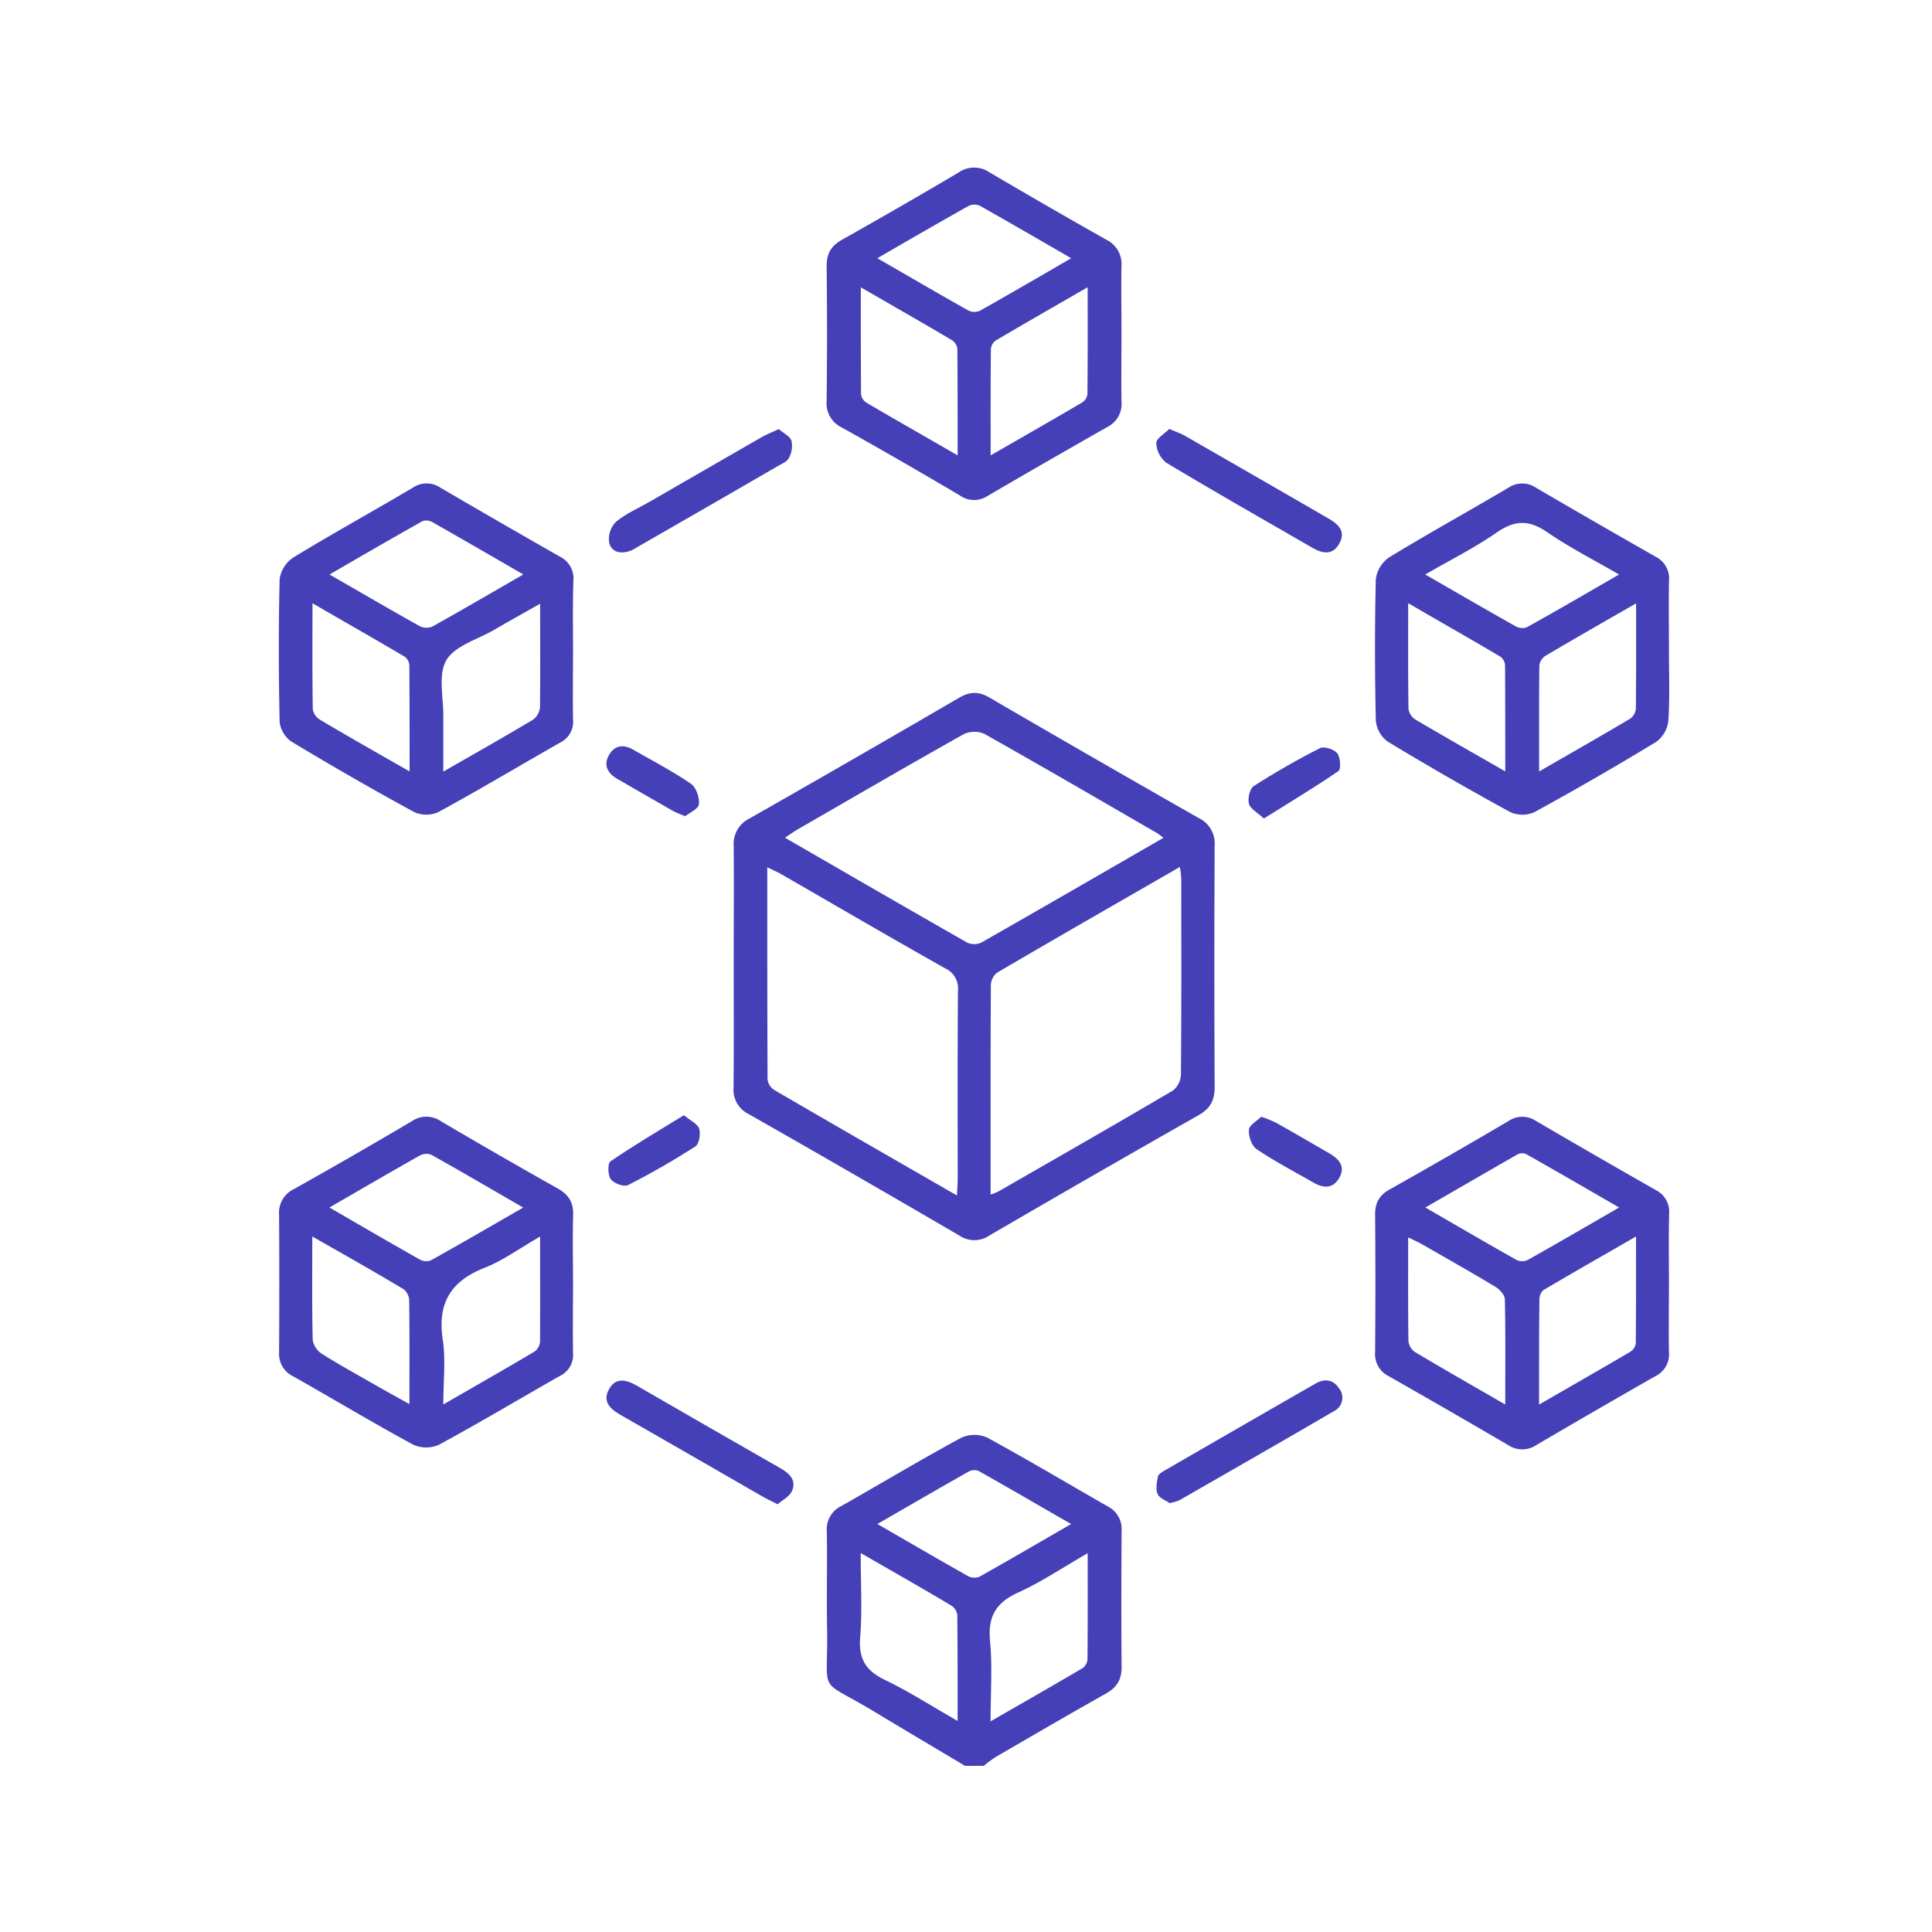 <svg id="Layer_1" data-name="Layer 1" xmlns="http://www.w3.org/2000/svg" viewBox="0 0 500 500"><defs><style>.cls-1{fill:#4540b7;}</style></defs><path class="cls-1" d="M249.75,457c-7.74-4.62-15.5-9.2-23.21-13.86-15.37-9.31-12.17-3.72-12.49-21.69-.15-8.38.07-16.77-.07-25.16a6.66,6.66,0,0,1,3.77-6.54c10.34-5.86,20.55-12,31-17.65a8.18,8.18,0,0,1,6.66-.09c10.56,5.74,20.89,11.92,31.33,17.88a6.53,6.53,0,0,1,3.53,6.3c-.07,11.77-.1,23.54,0,35.31,0,3.27-1.3,5.24-4.06,6.8-9.54,5.37-19,10.87-28.46,16.37a35,35,0,0,0-3.15,2.33Zm-27-55.08c0,7.9.42,14.94-.14,21.89-.44,5.53,1.49,8.58,6.39,10.94,6.24,3,12.11,6.79,18.83,10.63,0-9.77,0-18.66-.08-27.54a3.59,3.59,0,0,0-1.7-2.41C238.63,411,231.14,406.76,222.75,401.92Zm58.74.05c-6.43,3.7-12,7.46-18.08,10.22-5.73,2.62-7.77,6.23-7.19,12.48.63,6.61.14,13.33.14,20.81,8.51-4.89,16.21-9.29,23.85-13.79a3.13,3.13,0,0,0,1.23-2.28C281.52,420.53,281.49,411.66,281.49,402Zm-54.42-7.56c8.29,4.79,15.85,9.2,23.48,13.49a3.57,3.57,0,0,0,2.94.15c7.73-4.34,15.39-8.82,23.72-13.63-8.42-4.85-16.19-9.37-24-13.77a3.09,3.09,0,0,0-2.57.22C243,385.19,235.4,389.6,227.07,394.41Z"/><path class="cls-1" d="M189.88,249.81c0-10.29.08-20.58,0-30.86a7.32,7.32,0,0,1,4.16-7.17q27.15-15.45,54.14-31.18c2.78-1.62,5.05-1.73,7.87-.08q27,15.72,54.14,31.17a7.29,7.29,0,0,1,4.16,7.14q-.15,31.28,0,62.54c0,3.37-1.11,5.5-4.07,7.19Q283.08,304,256.09,319.73a6.94,6.94,0,0,1-7.87,0q-27.15-15.86-54.47-31.41a7,7,0,0,1-3.91-6.86C189.94,270.93,189.88,260.37,189.88,249.81Zm57.78,59.58c.09-2,.19-3.15.19-4.34,0-16.24-.06-32.48.07-48.72a5.69,5.69,0,0,0-3.32-5.73c-14.23-8-28.37-16.28-42.55-24.44-1-.57-2.06-1-3.48-1.71,0,18.65,0,36.76.07,54.88a3.88,3.88,0,0,0,1.73,2.75C215.89,291.13,231.47,300.07,247.66,309.39Zm8.71-.25a16.73,16.73,0,0,0,1.95-.75c15.1-8.68,30.22-17.32,45.23-26.16a5.58,5.58,0,0,0,2.08-4.17c.14-16.9.09-33.79.08-50.69a28,28,0,0,0-.36-3c-16.08,9.26-31.76,18.25-47.35,27.38a4.39,4.39,0,0,0-1.57,3.27C256.34,272.86,256.37,290.7,256.37,309.14Zm44.73-92.31c-.87-.65-1.26-1-1.71-1.26-14.86-8.59-29.7-17.24-44.67-25.66a6.49,6.49,0,0,0-5.38.13c-14.38,8.08-28.64,16.37-42.92,24.62-1,.59-2,1.29-3.27,2.14,15.95,9.21,31.5,18.22,47.12,27.12a4.34,4.34,0,0,0,3.61.06C269.51,235.09,285.06,226.08,301.1,216.83Z"/><path class="cls-1" d="M290.24,86.45c0,5.82-.09,11.64,0,17.46a6.67,6.67,0,0,1-3.7,6.62q-15.52,8.81-30.94,17.81a6.36,6.36,0,0,1-7.17-.1q-15.19-9-30.59-17.61a6.91,6.91,0,0,1-3.91-6.86q.21-17.46,0-34.93c0-3.26,1.2-5.23,4-6.81q15.21-8.55,30.22-17.43a7,7,0,0,1,7.93,0q15,8.84,30.23,17.43a7,7,0,0,1,3.92,6.9C290.14,74.8,290.24,80.63,290.24,86.45Zm-42.41,31.4c0-9.8,0-18.67-.06-27.55a3.14,3.14,0,0,0-1.34-2.23c-7.62-4.5-15.31-8.89-23.65-13.71,0,9.76,0,18.75.06,27.74a3.13,3.13,0,0,0,1.45,2.15C231.84,108.68,239.44,113,247.83,117.85Zm8.55,0c8.44-4.86,16.06-9.2,23.62-13.65a3.1,3.1,0,0,0,1.42-2.15c.1-9,.06-18,.06-27.71-8.37,4.83-16.08,9.24-23.73,13.75a3.06,3.06,0,0,0-1.31,2.23C256.35,99.25,256.38,108.13,256.38,117.89ZM227.07,66.83c8.29,4.79,15.86,9.21,23.49,13.5a3.58,3.58,0,0,0,3,.11c7.74-4.34,15.4-8.82,23.67-13.61-8.3-4.79-16-9.27-23.71-13.61a3.5,3.5,0,0,0-2.9.1C243,57.62,235.36,62,227.07,66.83Z"/><path class="cls-1" d="M431.92,332c0,6-.1,11.91,0,17.87a6.26,6.26,0,0,1-3.47,6.26Q413,364.94,397.56,374a6.5,6.5,0,0,1-7.22,0q-15.39-9-30.92-17.83a6.35,6.35,0,0,1-3.54-6.22q.14-17.88,0-35.74c0-3.1,1.22-5,3.88-6.45q15.39-8.66,30.59-17.61a6.35,6.35,0,0,1,7.16-.05q15.4,9,30.92,17.84a6.29,6.29,0,0,1,3.54,6.23C431.83,320.09,431.92,326.05,431.92,332Zm-33.61,31.5c8.36-4.82,15.95-9.16,23.49-13.59a3.18,3.18,0,0,0,1.53-2.11c.11-9,.07-18,.07-27.79-8.48,4.88-16.28,9.32-24,13.89a3.24,3.24,0,0,0-1,2.4C398.29,345.07,398.31,353.84,398.31,363.5Zm-8.75,0c0-9.61.09-18.4-.1-27.18,0-1.11-1.27-2.58-2.34-3.22-6.25-3.78-12.61-7.36-18.95-11-1.08-.62-2.21-1.12-3.74-1.88,0,9.41-.05,18.07.07,26.73a4,4,0,0,0,1.57,2.88C373.59,354.33,381.21,358.66,389.56,363.49Zm-20.67-51c8.24,4.77,15.88,9.23,23.6,13.58a3.45,3.45,0,0,0,2.88,0c7.73-4.34,15.38-8.8,23.66-13.58-8.36-4.83-16.14-9.35-24-13.78a2.66,2.66,0,0,0-2.24,0C385,303.18,377.2,307.7,368.89,312.5Z"/><path class="cls-1" d="M148.3,332.29c0,6-.09,11.92,0,17.87a6,6,0,0,1-3.37,5.91c-10.46,5.95-20.8,12.12-31.38,17.85a8.12,8.12,0,0,1-6.67-.07c-10.45-5.67-20.66-11.8-31-17.66A6.38,6.38,0,0,1,72.23,350q.1-17.86,0-35.73A6.68,6.68,0,0,1,76,307.77q15.38-8.62,30.58-17.6a6.61,6.61,0,0,1,7.52,0q15,8.84,30.23,17.4c2.77,1.56,4.11,3.53,4,6.82C148.16,320.38,148.3,326.34,148.3,332.29ZM80.82,320c0,9.57-.1,18.2.11,26.83a5.34,5.34,0,0,0,2.42,3.57c4.68,2.94,9.53,5.6,14.33,8.35,2.6,1.48,5.22,2.92,8.28,4.63,0-9.4.05-18-.06-26.67a4,4,0,0,0-1.35-3C97,329.17,89.24,324.8,80.82,320Zm59,0c-5.34,3.06-9.67,6.25-14.5,8.15-8.77,3.47-12.14,9.21-10.73,18.58.78,5.2.14,10.61.14,16.74,8.45-4.87,16.05-9.2,23.57-13.66a3.54,3.54,0,0,0,1.46-2.57C139.82,338.5,139.78,329.73,139.78,320ZM85.26,312.5c8.18,4.74,15.74,9.15,23.36,13.45a3.48,3.48,0,0,0,2.87.24c7.83-4.36,15.57-8.87,23.92-13.67-8.33-4.82-16-9.3-23.73-13.64a3.52,3.52,0,0,0-2.94.12C101.11,303.29,93.55,307.71,85.26,312.5Z"/><path class="cls-1" d="M148.3,168.26c0,6-.09,11.92,0,17.87a6,6,0,0,1-3.23,6c-10.58,6-21,12.26-31.72,18.08a7.64,7.64,0,0,1-6.26-.1q-16-8.73-31.66-18.18a7.22,7.22,0,0,1-3.06-5.1c-.27-12.32-.3-24.64,0-37A8.14,8.14,0,0,1,76,144.22c10.16-6.19,20.58-11.94,30.83-18a6.33,6.33,0,0,1,7.16,0q15.39,9,30.92,17.84a6.28,6.28,0,0,1,3.48,6.28C148.2,156.35,148.3,162.31,148.3,168.26ZM106,199.64c0-9.62,0-18.51-.06-27.41a3,3,0,0,0-1.18-2.26c-7.74-4.58-15.54-9-23.89-13.85,0,9.67-.06,18.56.08,27.45a4,4,0,0,0,1.86,2.69C90.2,190.65,97.71,194.91,106,199.64Zm33.83-43.43c-4.47,2.54-8.21,4.62-11.92,6.78-4.31,2.51-10.22,4.13-12.41,7.9s-.69,9.7-.77,14.69c0,2.71,0,5.41,0,8.11v6c8.31-4.78,15.82-9,23.22-13.44a4.45,4.45,0,0,0,1.8-3.2C139.85,174.39,139.79,165.75,139.79,156.21Zm-4.37-7.53c-8.12-4.69-15.81-9.16-23.55-13.54a3.17,3.17,0,0,0-2.56-.28c-7.91,4.45-15.76,9-24.06,13.82,8.16,4.7,15.73,9.12,23.37,13.39a3.9,3.9,0,0,0,3.24.08C119.63,157.83,127.31,153.35,135.42,148.68Z"/><path class="cls-1" d="M431.92,168.23c0,6.1.25,12.2-.15,18.27a7.83,7.83,0,0,1-3.1,5.47q-15.6,9.48-31.62,18.24a7.62,7.62,0,0,1-6.27-.08q-16-8.73-31.64-18.2a7.66,7.66,0,0,1-3.08-5.48c-.27-12.18-.29-24.37,0-36.54a8.13,8.13,0,0,1,3.47-5.68c10.16-6.19,20.58-11.94,30.83-18a6.35,6.35,0,0,1,7.16,0q15.4,9,30.93,17.83a6.31,6.31,0,0,1,3.49,6.28C431.83,156.32,431.92,162.28,431.92,168.23Zm-42.36,31.4c0-9.61,0-18.5-.05-27.38a3.1,3.1,0,0,0-1.17-2.28c-7.73-4.57-15.53-9-23.9-13.87,0,9.69-.06,18.57.08,27.44a4,4,0,0,0,1.86,2.72C373.81,190.65,381.31,194.9,389.56,199.63Zm33.86-43.48c-8.38,4.82-16,9.16-23.54,13.63a3.51,3.51,0,0,0-1.5,2.5c-.1,8.88-.06,17.77-.06,27.37,8.29-4.77,16-9.16,23.63-13.69a3.57,3.57,0,0,0,1.41-2.61C423.46,174.58,423.42,165.81,423.42,156.15Zm-4.4-7.46c-6.54-3.8-12.84-7-18.58-10.94-4.65-3.22-8.33-3.2-13,0-5.76,4-12.08,7.15-18.59,10.93,8.21,4.73,15.79,9.13,23.43,13.42a3.54,3.54,0,0,0,2.9.22C403.06,157.94,410.83,153.41,419,148.69Z"/><path class="cls-1" d="M302.7,389c-.94-.66-2.62-1.24-3.1-2.34-.56-1.27-.22-3.05.07-4.53.12-.63,1.08-1.18,1.76-1.58q19.47-11.26,39-22.47c2.31-1.33,4.5-1.14,6.05,1.14a3.87,3.87,0,0,1-1.29,6c-13.3,7.77-26.67,15.41-40,23.07A14.31,14.31,0,0,1,302.7,389Z"/><path class="cls-1" d="M201.24,389.3c-1.75-.9-2.85-1.39-3.89-2-12.29-7.06-24.55-14.16-36.87-21.19-2.65-1.51-4.55-3.45-2.92-6.48,1.76-3.28,4.5-2.6,7.29-1,12.38,7.18,24.8,14.28,37.22,21.4,2.31,1.33,4.11,3.13,2.89,5.85C204.32,387.33,202.48,388.22,201.24,389.3Z"/><path class="cls-1" d="M201.54,111.05c1.16,1,2.85,1.79,3.29,3a6.52,6.52,0,0,1-.66,4.46c-.46,1-1.83,1.51-2.87,2.11q-18,10.44-36.1,20.81a13.85,13.85,0,0,1-1.77,1c-2.45,1-5,.71-5.75-1.84a6.36,6.36,0,0,1,1.63-5.44c2.52-2.16,5.72-3.52,8.64-5.2q14.55-8.4,29.1-16.77C198.3,112.45,199.67,111.92,201.54,111.05Z"/><path class="cls-1" d="M302.61,111c1.8.78,2.95,1.16,4,1.75q18.6,10.68,37.17,21.42c2.56,1.47,4.6,3.33,2.84,6.48s-4.34,2.62-7,1.1c-12.62-7.29-25.29-14.48-37.79-22a6.81,6.81,0,0,1-2.58-5.12C299.25,113.46,301.43,112.23,302.61,111Z"/><path class="cls-1" d="M327.08,211.83c-1.67-1.56-3.5-2.49-3.86-3.82s.21-3.91,1.24-4.57c5.54-3.55,11.27-6.83,17.14-9.82,1.07-.54,3.64.29,4.47,1.32s1,4.12.34,4.59C340.26,203.76,333.85,207.6,327.08,211.83Z"/><path class="cls-1" d="M326.41,289a37.47,37.47,0,0,1,3.93,1.61c4.57,2.57,9.09,5.22,13.64,7.84,2.61,1.51,4.37,3.49,2.52,6.55-1.69,2.77-4.18,2.45-6.68,1-4.9-2.82-9.92-5.44-14.6-8.59-1.29-.87-2.13-3.36-2-5C323.29,291.19,325.29,290.11,326.41,289Z"/><path class="cls-1" d="M177,288.61c1.65,1.38,3.53,2.22,3.95,3.52s0,3.95-1,4.58c-5.64,3.61-11.49,7-17.46,10-1,.52-3.63-.44-4.41-1.51s-.86-4.11-.11-4.62C164,296.44,170.32,292.71,177,288.61Z"/><path class="cls-1" d="M177.37,211.23a31.59,31.59,0,0,1-3-1.25q-7.36-4.2-14.7-8.46c-2.41-1.41-3.54-3.5-2.08-6.09s3.77-2.85,6.25-1.43c5,2.86,10.17,5.56,14.94,8.81,1.36.92,2.28,3.56,2.1,5.28C180.79,209.32,178.49,210.31,177.37,211.23Z"/></svg>